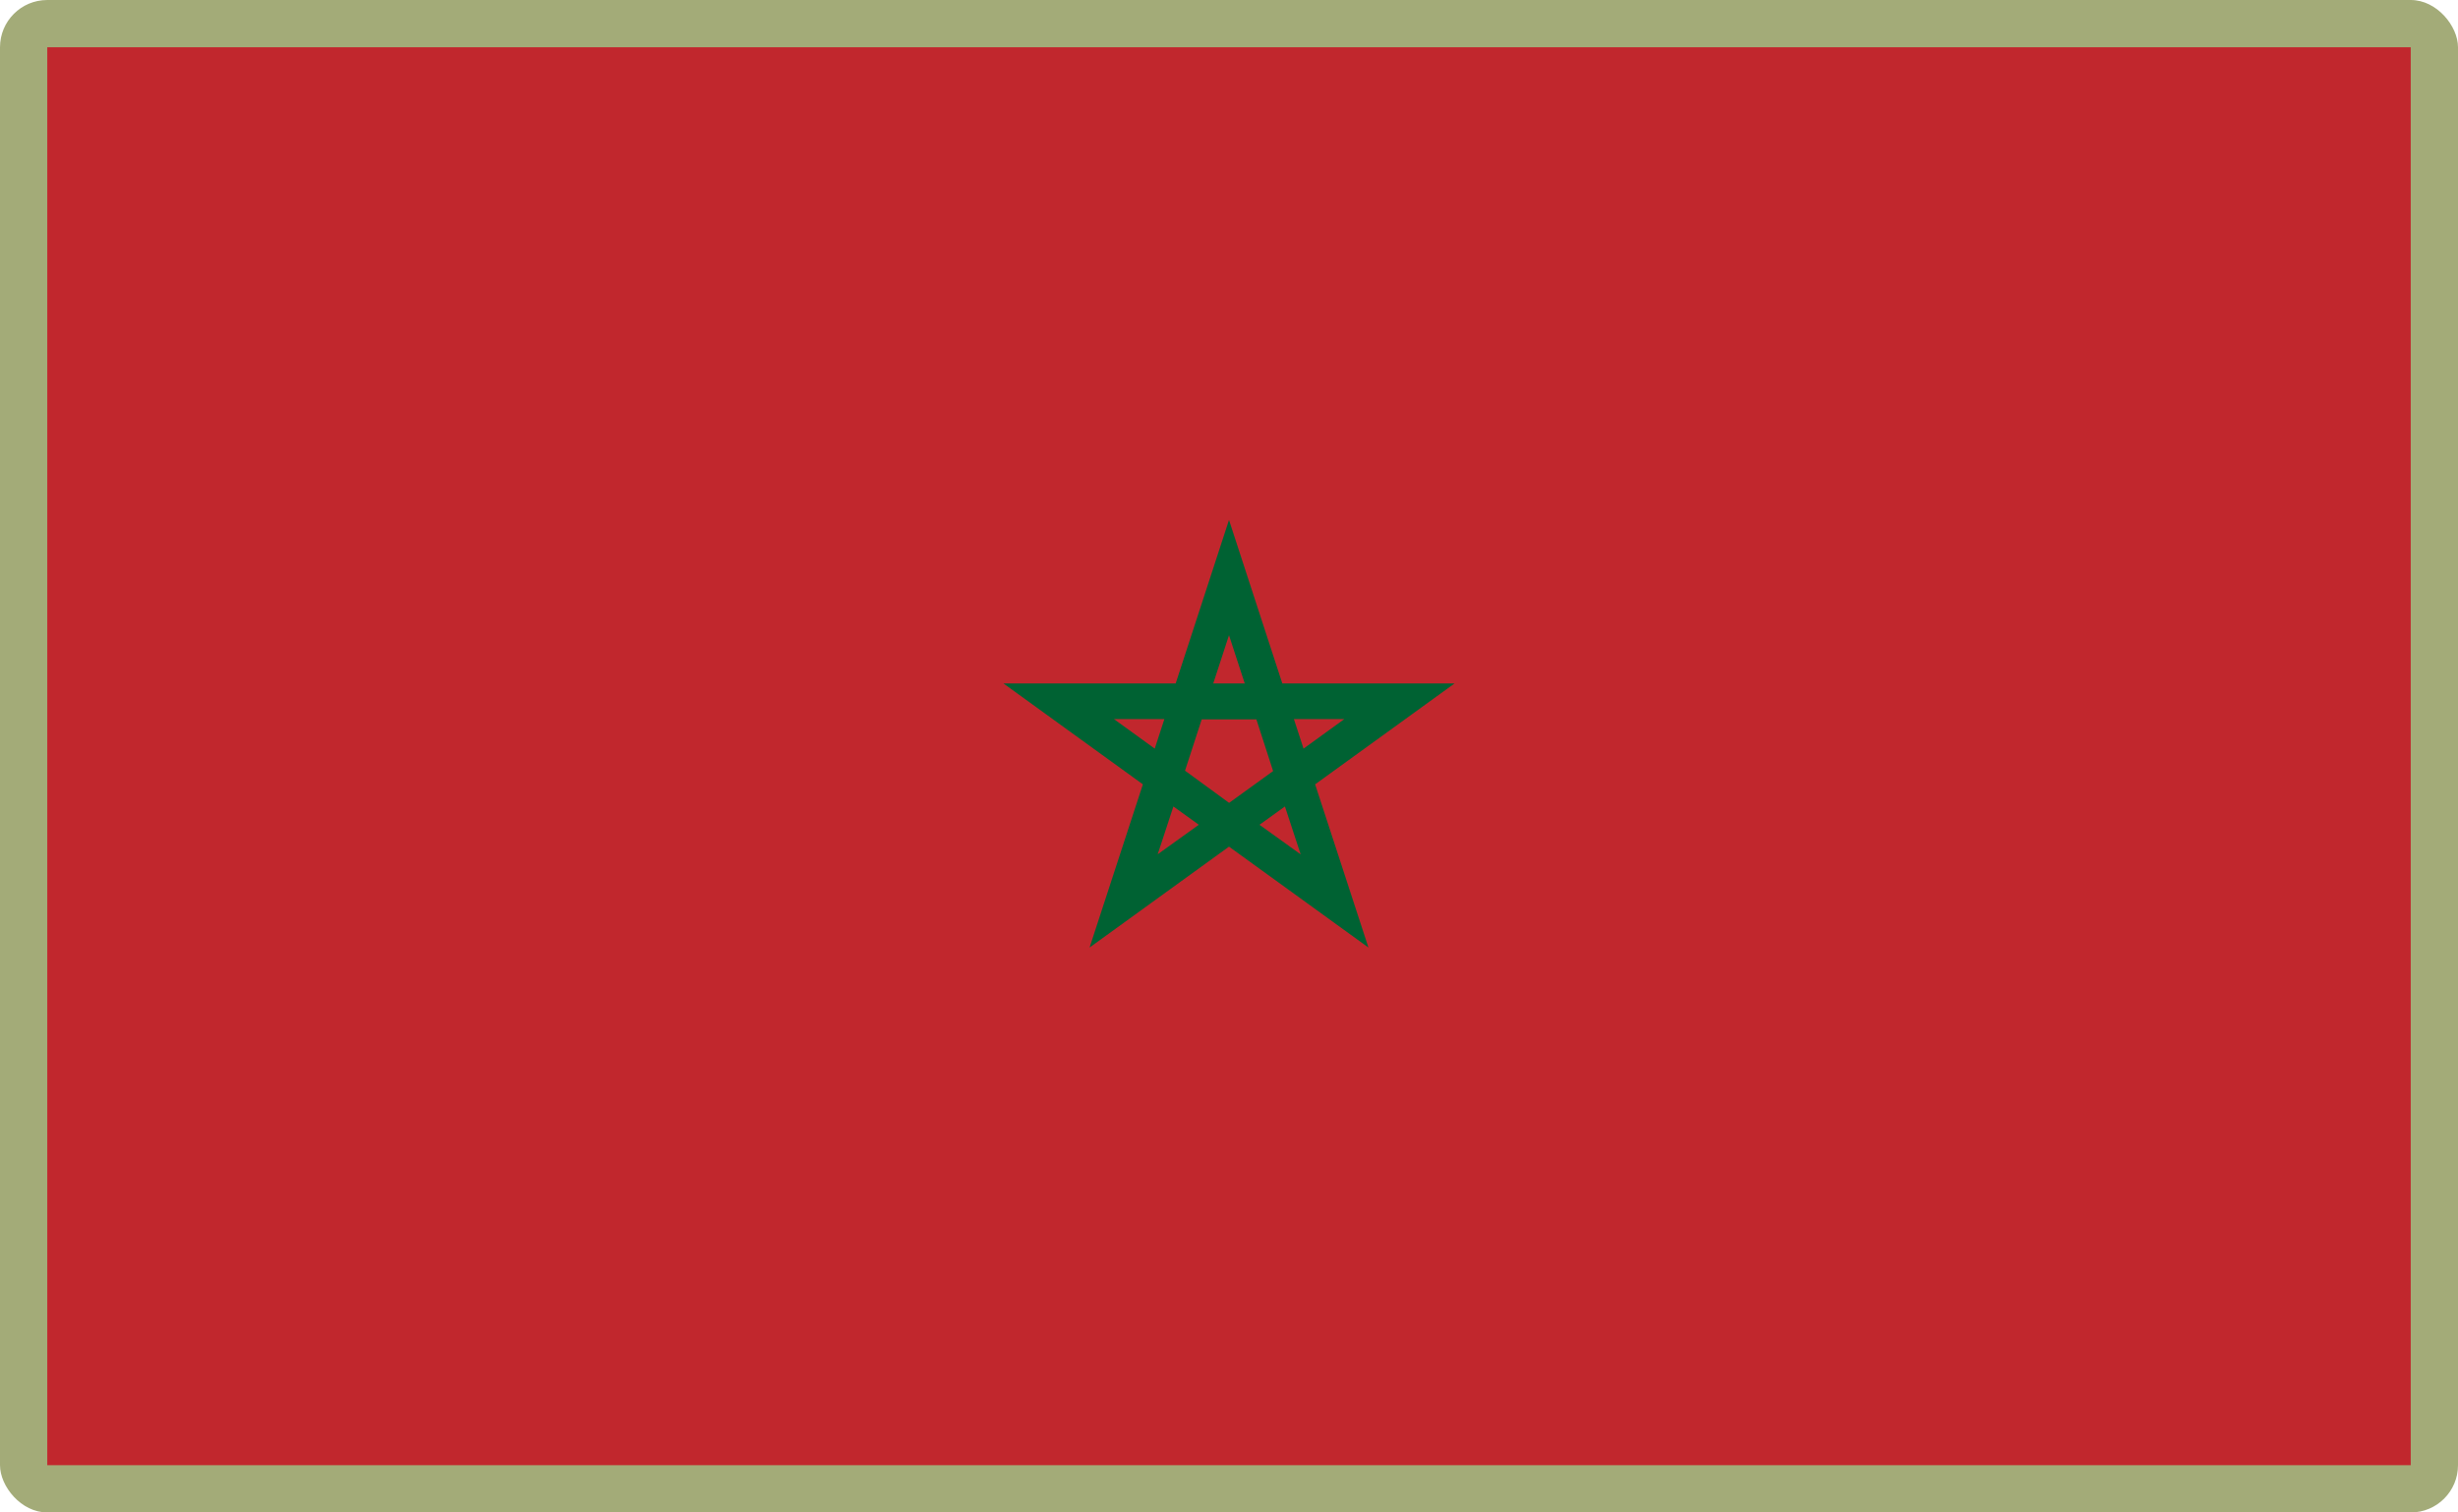 <?xml version="1.0" encoding="UTF-8"?>
<svg id="Layer_2" data-name="Layer 2" xmlns="http://www.w3.org/2000/svg" viewBox="0 0 520 320">
  <defs>
    <style>
      .cls-1 {
        fill: #a3ab78;
      }

      .cls-1, .cls-2, .cls-3 {
        stroke-width: 0px;
      }

      .cls-2 {
        fill: #c1272d;
      }

      .cls-3 {
        fill: #006233;
      }
    </style>
  </defs>
  <g id="_500x300_Background" data-name="500x300 Background">
    <rect class="cls-1" width="520" height="320" rx="10" ry="10"/>
  </g>
  <g id="Morocco">
    <g>
      <polygon class="cls-2" points="255.65 180.77 264.35 174.51 258.98 170.64 255.65 180.77"/>
      <polygon class="cls-2" points="265.74 152.15 254.19 152.15 250.65 163.09 260.03 169.82 269.35 163.09 265.74 152.15"/>
      <polygon class="cls-2" points="259.97 134.41 256.7 144.6 263.3 144.6 259.97 134.41"/>
      <polygon class="cls-2" points="254.7 152.15 263.26 158.4 265.3 152.15 254.7 152.15"/>
      <polygon class="cls-2" points="255.65 174.51 264.35 180.77 261.02 170.64 255.65 174.51"/>
      <rect class="cls-2" x="10" y="10" width="500" height="300"/>
      <polygon class="cls-2" points="254.63 152.15 256.67 158.4 265.37 152.15 254.63 152.15"/>
      <path class="cls-3" d="m271.28,144.6l-11.28-34.6-11.28,34.6h-36.44l29.5,21.35-11.28,34.53,29.5-21.35,29.5,21.35-11.28-34.53,29.5-21.35h-36.44Zm-11.28-10.2l3.33,10.2h-6.66l3.33-10.2Zm-24.34,17.74h10.67l-2.04,6.25-8.63-6.25Zm9.25,28.62l3.33-10.13,5.37,3.87-8.7,6.25Zm5.78-17.68l3.54-10.88h11.56l3.54,10.94-9.31,6.73-9.31-6.8Zm15.77,11.42l5.37-3.87,3.33,10.13-8.7-6.25Zm9.31-16.11l-2.04-6.25h10.67l-8.63,6.25Z"/>
    </g>
  </g>
</svg>